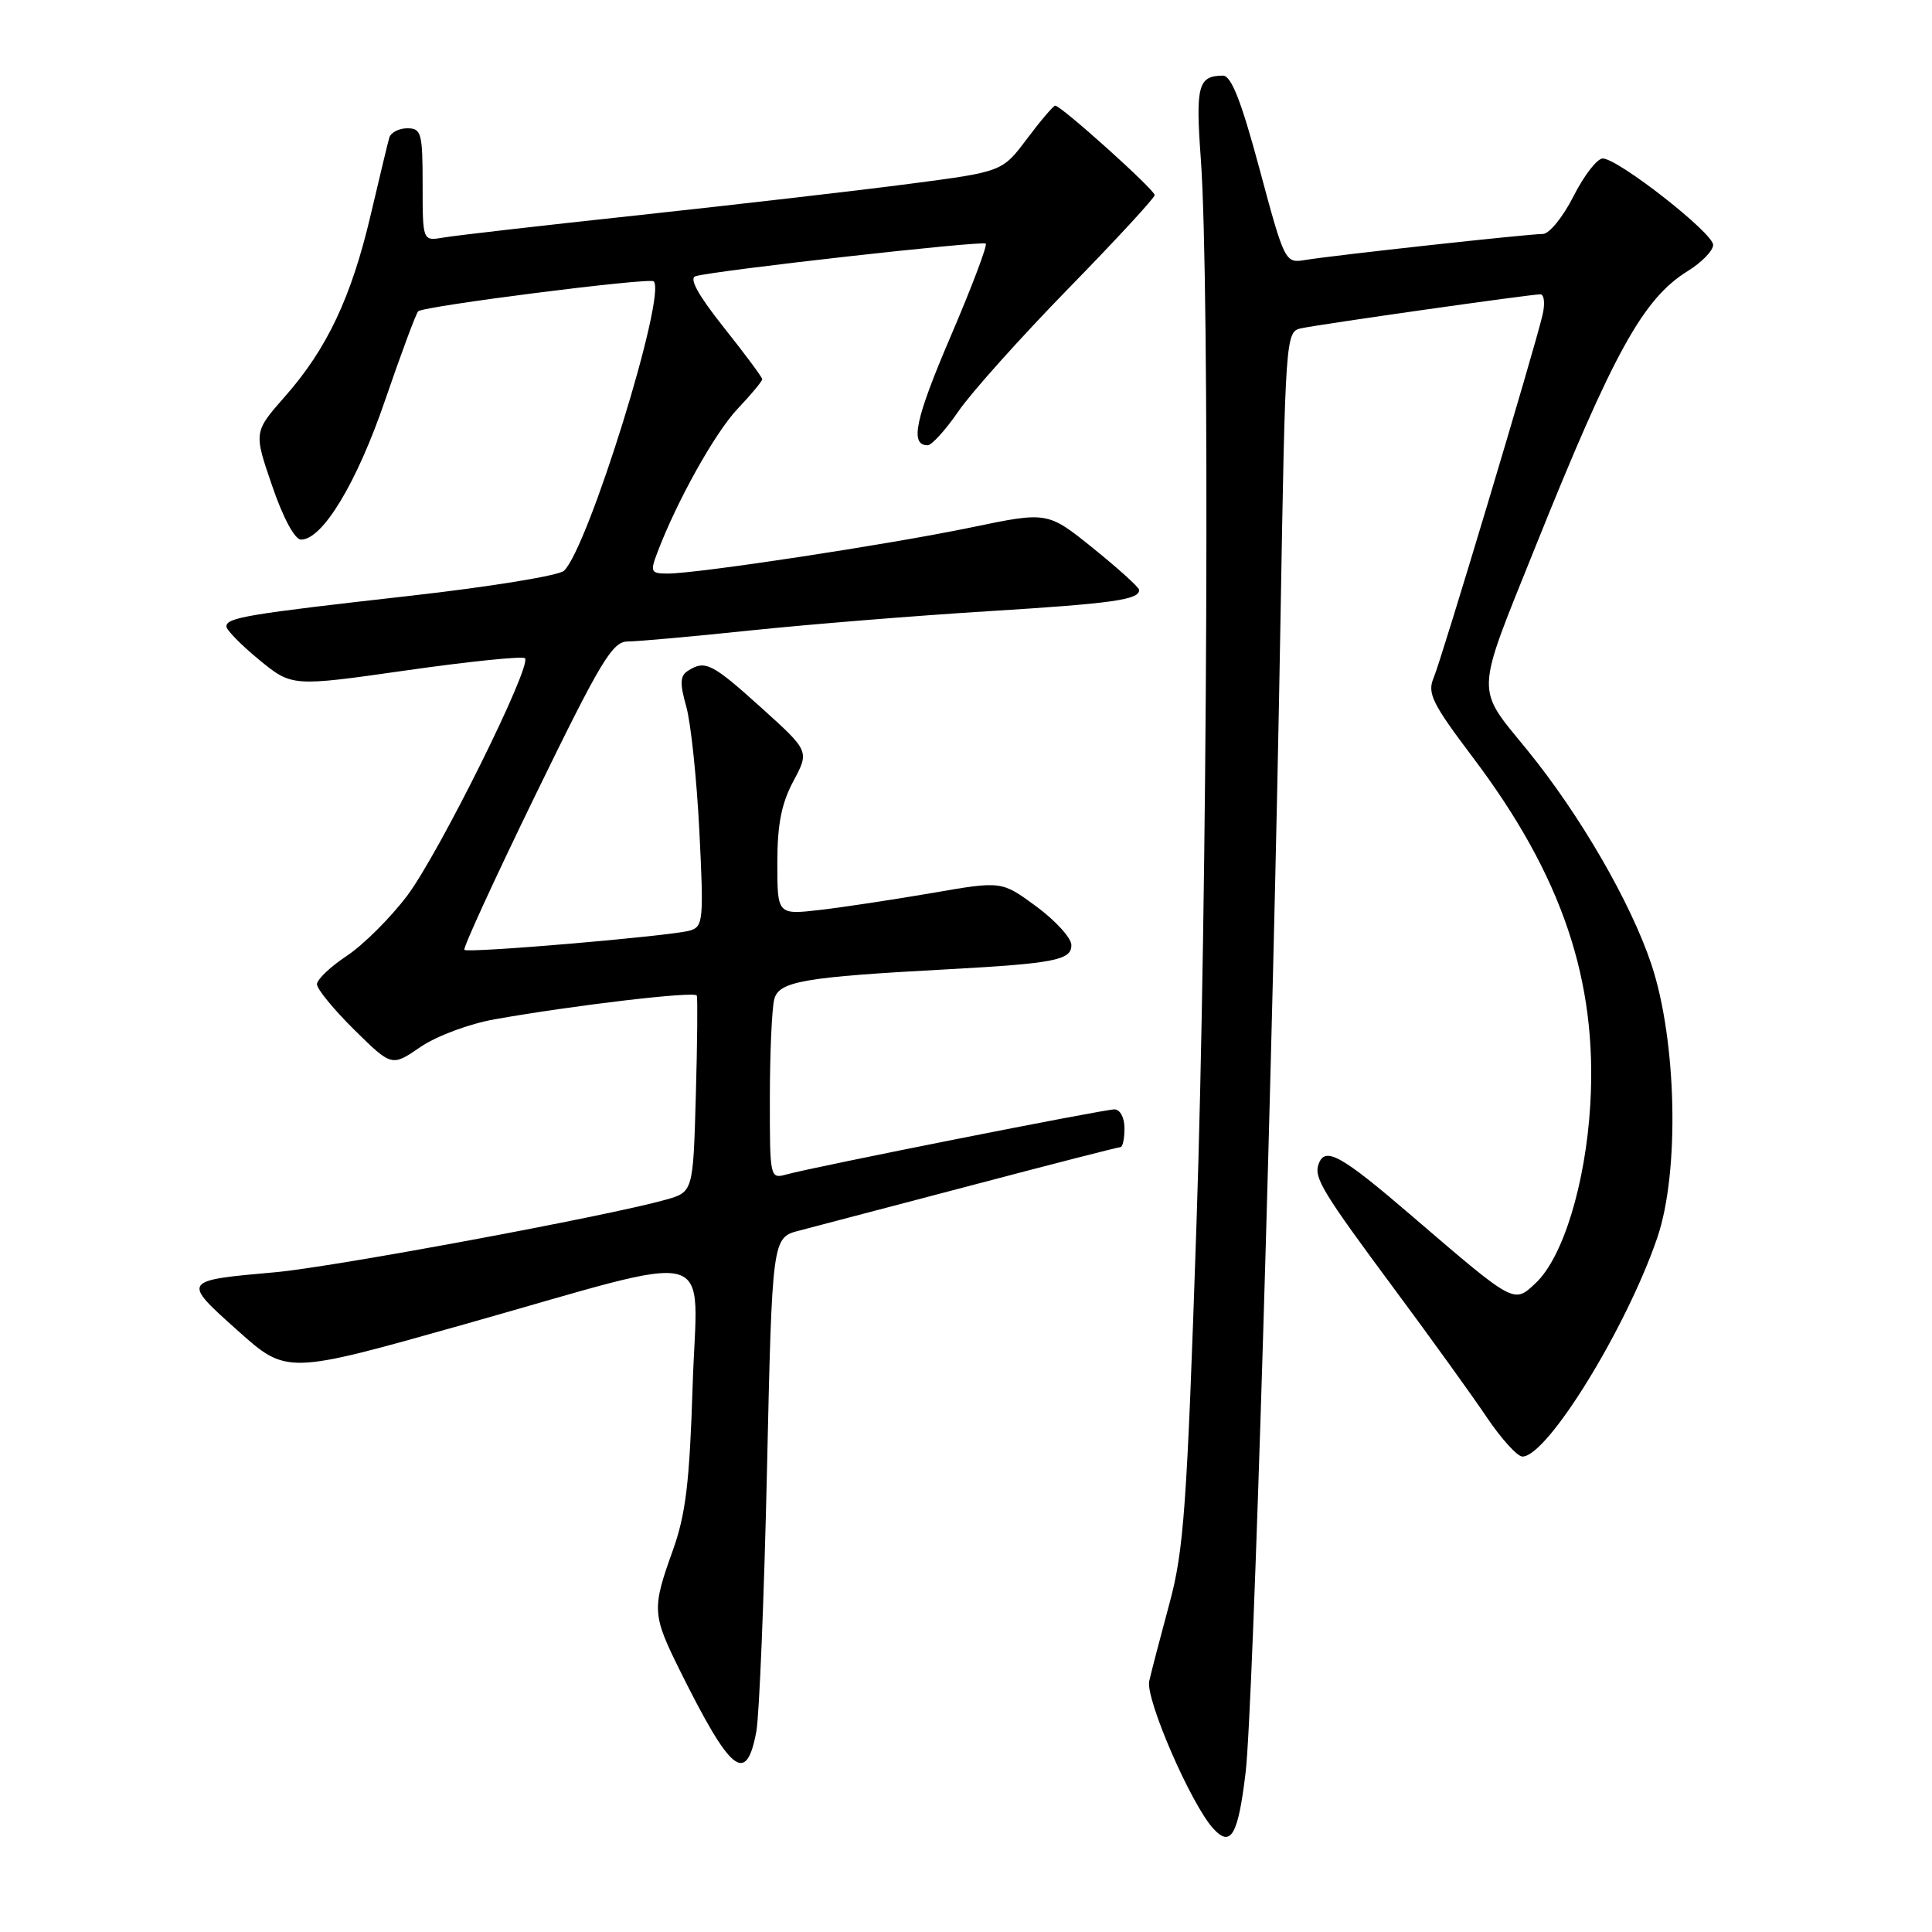 <?xml version="1.0" encoding="UTF-8" standalone="no"?>
<!DOCTYPE svg PUBLIC "-//W3C//DTD SVG 1.1//EN" "http://www.w3.org/Graphics/SVG/1.1/DTD/svg11.dtd" >
<svg xmlns="http://www.w3.org/2000/svg" xmlns:xlink="http://www.w3.org/1999/xlink" version="1.1" viewBox="0 0 256 256">
 <g >
 <path fill="currentColor"
d=" M 165.05 234.87 C 166.06 226.47 168.70 139.26 169.67 82.23 C 170.32 44.49 170.35 43.95 172.41 43.50 C 174.94 42.96 202.77 39.00 204.10 39.00 C 204.62 39.00 204.75 40.24 204.39 41.75 C 203.28 46.49 191.01 87.38 189.96 89.83 C 189.10 91.85 189.78 93.23 195.14 100.33 C 206.99 116.03 211.69 129.94 210.72 146.38 C 210.10 156.83 207.11 166.61 203.49 170.01 C 200.57 172.76 200.77 172.87 187.06 161.10 C 177.66 153.03 175.57 151.87 174.72 154.25 C 174.07 156.05 175.22 157.94 184.86 170.94 C 189.61 177.34 195.07 184.92 197.00 187.79 C 198.93 190.65 201.05 193.00 201.73 193.00 C 205.02 193.00 215.49 176.02 219.60 164.00 C 222.57 155.32 222.19 137.88 218.81 127.76 C 216.07 119.56 209.35 107.97 202.43 99.46 C 195.44 90.88 195.38 92.53 203.43 72.50 C 213.81 46.65 217.73 39.57 223.63 35.92 C 225.49 34.77 227.00 33.21 227.00 32.45 C 227.00 30.87 214.39 21.00 212.37 21.00 C 211.63 21.00 209.89 23.25 208.50 26.00 C 207.11 28.75 205.28 31.00 204.44 31.00 C 202.52 31.00 176.44 33.86 172.88 34.46 C 170.30 34.89 170.19 34.68 166.91 22.45 C 164.47 13.37 163.15 10.00 162.03 10.02 C 158.76 10.05 158.41 11.37 159.11 21.00 C 160.33 37.59 160.00 118.95 158.53 162.50 C 157.28 199.66 156.87 205.42 154.95 212.50 C 153.76 216.90 152.56 221.51 152.28 222.74 C 151.75 225.08 157.78 238.99 160.74 242.27 C 163.09 244.86 164.05 243.22 165.05 234.87 Z  M 100.22 229.42 C 100.61 227.26 101.25 211.66 101.63 194.75 C 102.32 163.99 102.32 163.99 105.91 163.06 C 107.88 162.55 118.15 159.85 128.71 157.07 C 139.28 154.28 148.17 152.00 148.46 152.00 C 148.76 152.00 149.00 150.88 149.00 149.50 C 149.00 148.08 148.42 147.00 147.66 147.00 C 146.22 147.00 107.97 154.59 104.25 155.61 C 102.02 156.23 102.00 156.16 102.01 145.37 C 102.02 139.39 102.28 133.55 102.60 132.38 C 103.23 130.03 106.51 129.46 125.50 128.44 C 139.75 127.66 142.01 127.22 141.96 125.20 C 141.94 124.27 139.85 121.98 137.32 120.11 C 132.72 116.73 132.72 116.73 123.61 118.31 C 118.60 119.17 111.91 120.19 108.75 120.56 C 103.00 121.23 103.00 121.23 103.00 114.35 C 103.00 109.24 103.55 106.45 105.13 103.50 C 107.25 99.53 107.25 99.53 100.88 93.78 C 94.32 87.87 93.45 87.43 91.16 88.88 C 90.11 89.55 90.06 90.53 90.93 93.61 C 91.54 95.75 92.32 103.19 92.67 110.14 C 93.26 121.98 93.18 122.80 91.40 123.31 C 88.82 124.04 62.00 126.33 61.53 125.86 C 61.32 125.65 65.58 116.37 71.00 105.24 C 79.61 87.57 81.15 85.00 83.18 85.00 C 84.46 85.00 91.80 84.34 99.50 83.53 C 107.20 82.73 121.27 81.59 130.76 81.00 C 147.57 79.96 151.07 79.46 150.93 78.14 C 150.89 77.79 148.15 75.31 144.84 72.64 C 138.81 67.78 138.81 67.78 128.66 69.89 C 117.78 72.15 92.47 76.00 88.47 76.00 C 86.24 76.00 86.13 75.78 87.09 73.25 C 89.68 66.41 94.71 57.39 97.71 54.20 C 99.52 52.29 101.00 50.51 101.00 50.25 C 101.00 49.99 98.71 46.91 95.91 43.39 C 92.52 39.12 91.27 36.87 92.16 36.60 C 94.71 35.84 130.19 31.86 130.62 32.28 C 130.85 32.52 128.77 38.03 125.98 44.54 C 121.25 55.59 120.53 59.00 122.92 59.00 C 123.46 59.00 125.30 56.97 127.01 54.48 C 128.72 51.99 135.27 44.69 141.56 38.24 C 147.85 31.80 153.00 26.22 153.00 25.85 C 153.00 25.14 140.61 14.00 139.82 14.00 C 139.58 14.00 137.90 15.97 136.09 18.38 C 132.81 22.75 132.81 22.75 120.66 24.34 C 113.97 25.22 97.93 27.07 85.00 28.47 C 72.07 29.86 60.26 31.21 58.75 31.48 C 56.00 31.95 56.00 31.95 56.00 24.48 C 56.00 17.63 55.83 17.00 53.97 17.00 C 52.85 17.00 51.78 17.56 51.58 18.25 C 51.38 18.94 50.28 23.54 49.12 28.47 C 46.57 39.34 43.35 46.19 37.80 52.49 C 33.61 57.25 33.61 57.25 36.06 64.37 C 37.51 68.62 39.06 71.50 39.89 71.50 C 42.75 71.50 47.30 63.96 51.05 52.97 C 53.16 46.82 55.12 41.55 55.41 41.25 C 56.11 40.56 86.08 36.75 86.62 37.28 C 88.36 39.03 77.95 72.59 74.73 75.63 C 74.05 76.27 64.95 77.75 54.50 78.93 C 32.75 81.38 30.00 81.83 30.00 83.01 C 30.00 83.48 31.96 85.47 34.34 87.43 C 38.69 90.99 38.69 90.99 53.84 88.83 C 62.18 87.64 69.25 86.92 69.56 87.22 C 70.52 88.19 58.16 113.10 53.95 118.69 C 51.73 121.63 48.13 125.21 45.96 126.65 C 43.78 128.09 42.00 129.79 42.00 130.42 C 42.00 131.06 44.23 133.77 46.95 136.46 C 51.91 141.34 51.91 141.34 55.70 138.74 C 57.83 137.28 62.17 135.66 65.56 135.06 C 76.04 133.20 92.08 131.31 92.33 131.92 C 92.45 132.24 92.40 138.23 92.20 145.23 C 91.84 157.95 91.84 157.95 88.17 158.98 C 80.40 161.16 44.04 167.91 36.46 168.58 C 24.07 169.68 24.07 169.67 31.52 176.33 C 38.00 182.12 38.00 182.12 61.42 175.51 C 95.96 165.76 92.36 164.80 91.78 183.60 C 91.37 196.44 90.87 200.65 89.14 205.47 C 86.37 213.18 86.42 213.94 90.07 221.31 C 96.85 234.96 98.89 236.59 100.22 229.42 Z "/>
</g>
</svg>